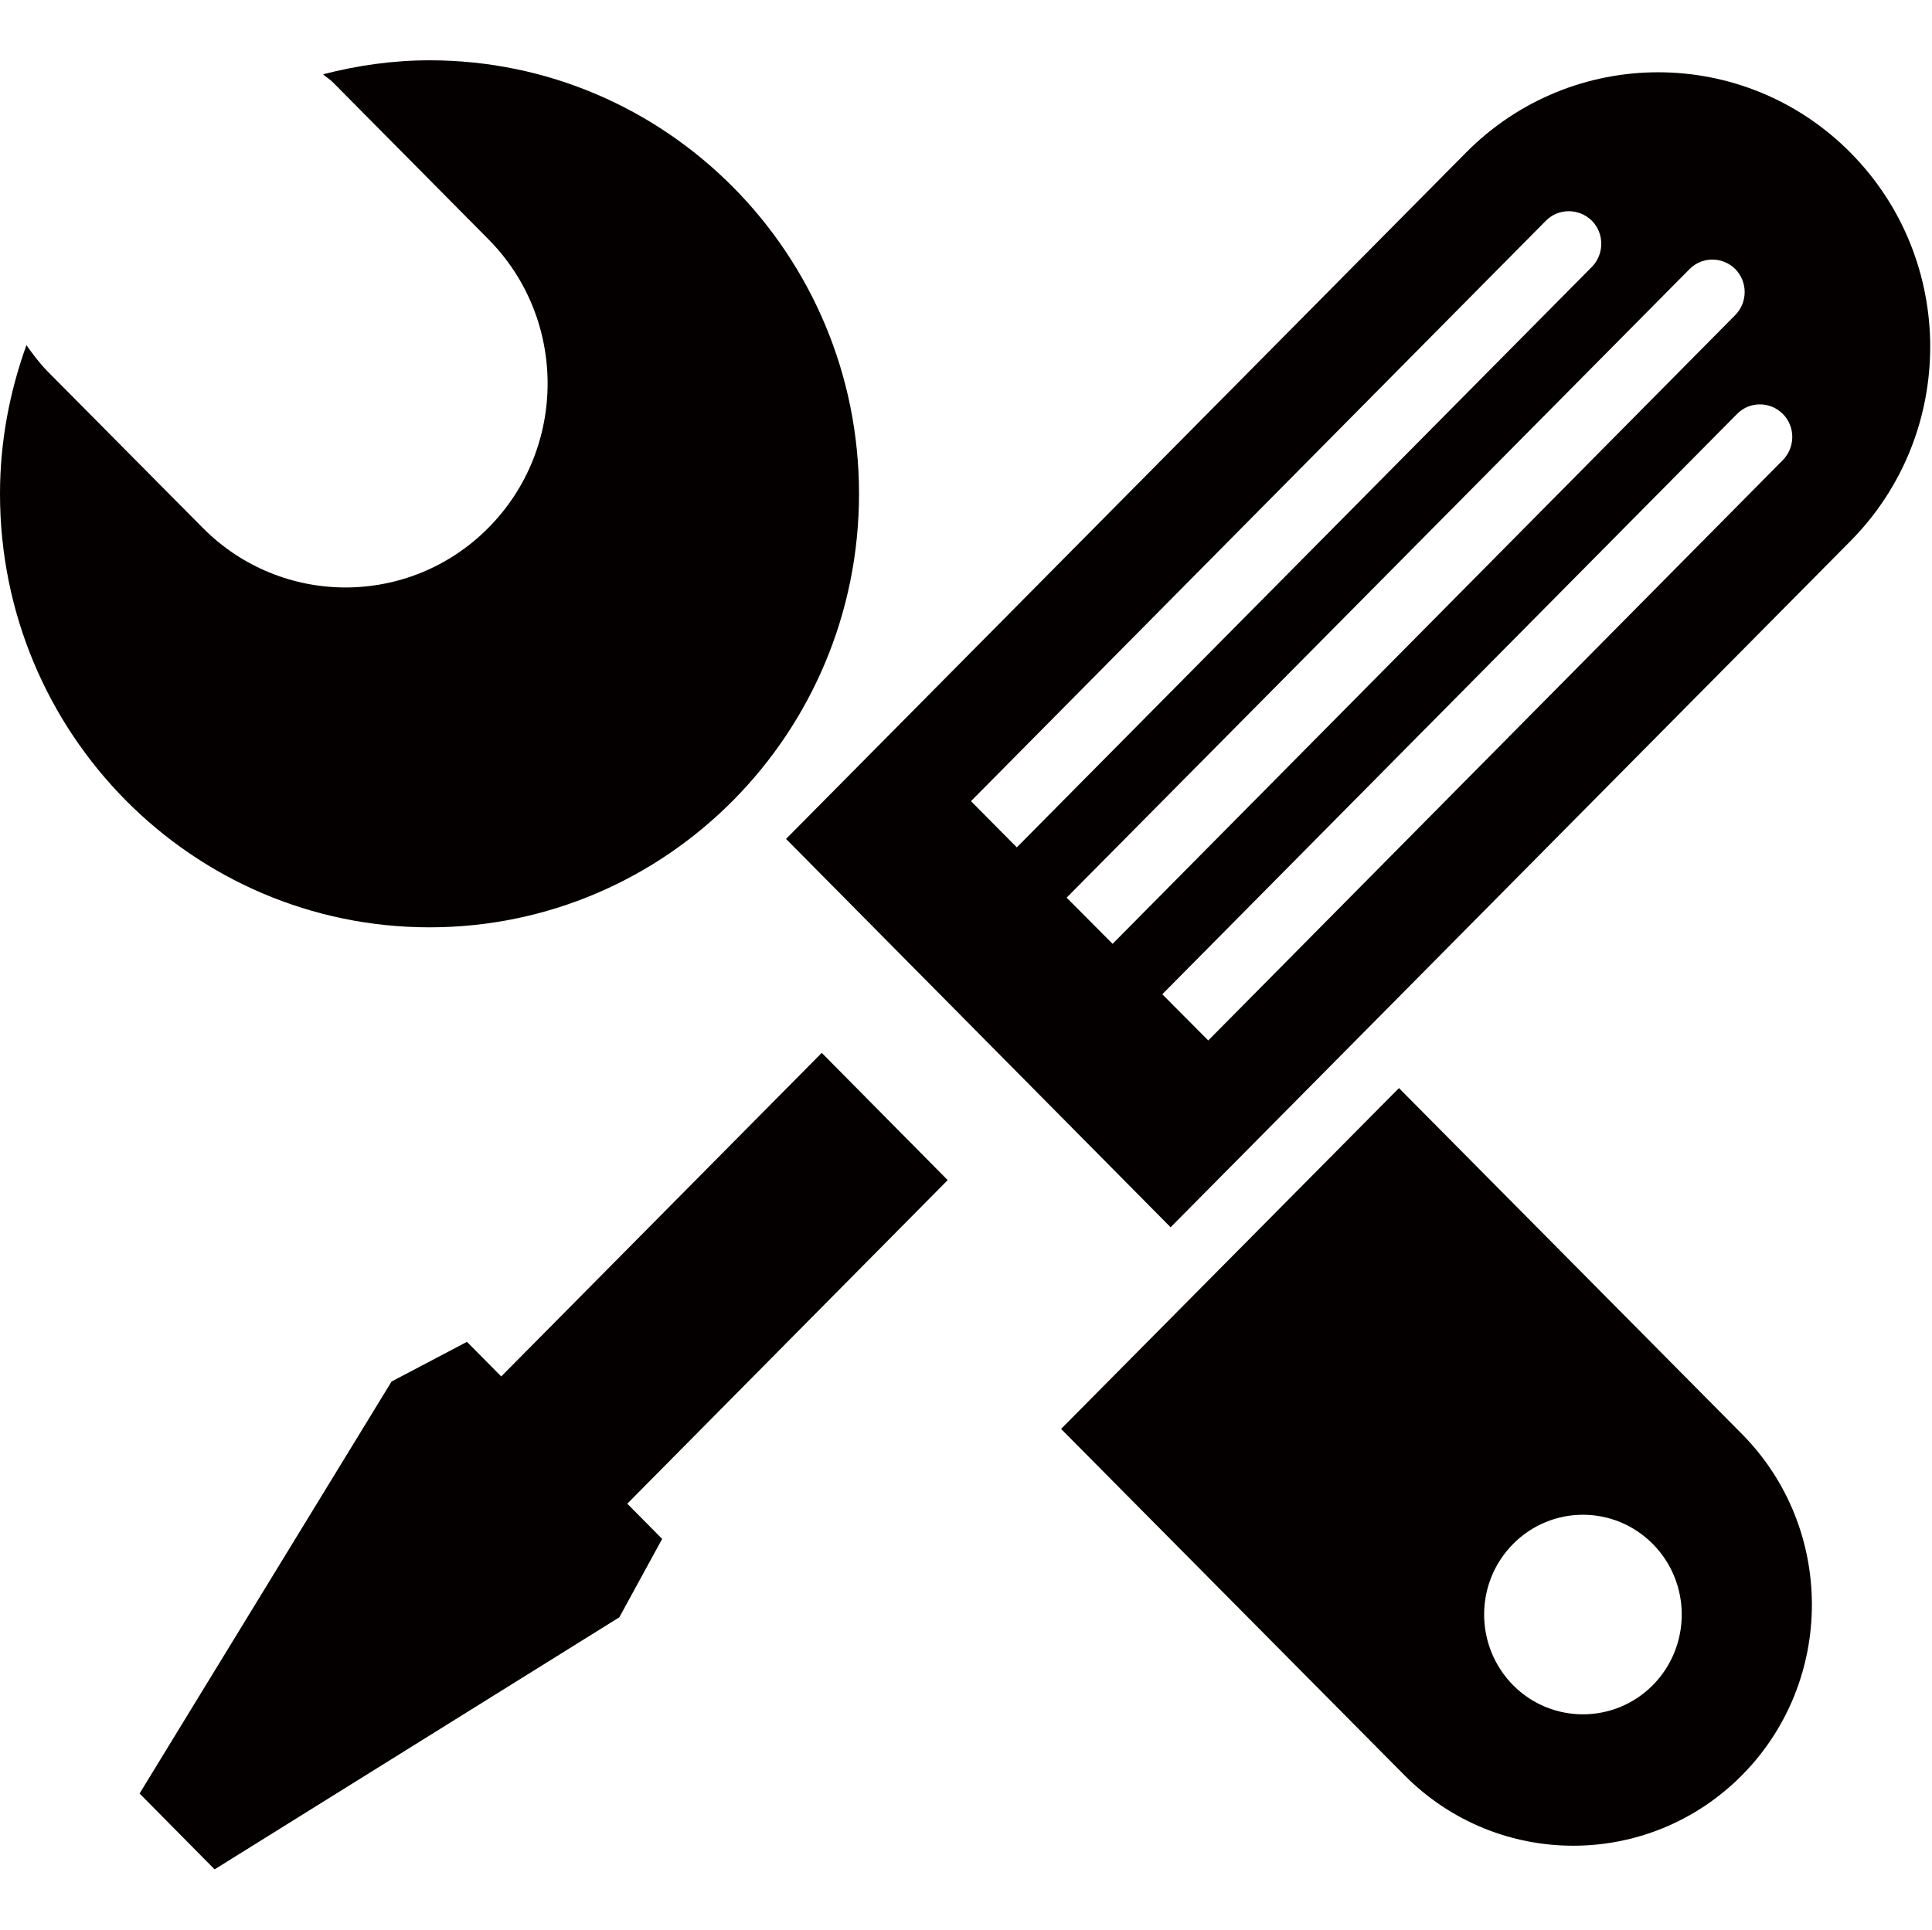<?xml version="1.0" standalone="no"?><!DOCTYPE svg PUBLIC "-//W3C//DTD SVG 1.1//EN" "http://www.w3.org/Graphics/SVG/1.1/DTD/svg11.dtd"><svg t="1753777896302" class="icon" viewBox="0 0 1025 1024" version="1.1" xmlns="http://www.w3.org/2000/svg" p-id="2389" xmlns:xlink="http://www.w3.org/1999/xlink" width="200.195" height="200"><path d="M981.76 81.024c-56.384-56.896-147.712-56.896-204.032 0l-360.704 364.16 204.032 206.08 360.704-364.16C1038.144 230.144 1038.144 137.92 981.76 81.024zM539.456 449.664l-24.32-24.512 305.024-308.032c6.656-6.72 17.536-6.72 24.384 0 6.656 6.72 6.656 17.728 0 24.512L539.456 449.664zM590.272 500.864 565.888 476.352l330.432-333.504c6.656-6.784 17.536-6.784 24.32-0.064 6.656 6.784 6.656 17.728-0.128 24.512L590.272 500.864zM641.024 552.128 616.64 527.616 921.6 219.648c6.656-6.784 17.536-6.72 24.256 0s6.656 17.728 0 24.512L641.024 552.128z" fill="#040000" p-id="2390"></path><path d="M351.296 816.64 332.8 797.952 502.784 626.24 435.968 558.72 265.92 730.432 247.744 712.064 207.744 733.12 74.048 951.744 113.856 992 328.576 858.24Z" fill="#040000" p-id="2391"></path><path d="M227.904 32c-19.584 0-38.4 2.752-56.512 7.424C173.184 41.024 175.296 42.24 176.96 44.032l82.176 82.944c41.856 42.24 41.856 110.848 0 153.088-41.856 42.24-109.76 42.24-151.616 0L25.344 197.184C21.056 192.832 17.472 188.032 14.016 183.168 5.12 207.872 0 234.304 0 262.08 0 389.12 102.016 492.096 227.904 492.096c125.824 0 227.84-103.04 227.84-230.08C455.744 134.976 353.664 32 227.904 32z" fill="#040000" p-id="2392"></path><path d="M924.224 942.016c49.408-49.984 49.408-131.008 0-180.992l-182.016-183.616-179.264 180.864 182.144 183.744C794.56 991.936 874.752 991.936 924.224 942.016zM802.752 819.328c20.48-20.672 53.632-20.672 74.112 0s20.48 54.208 0 74.944c-20.48 20.608-53.632 20.608-74.112 0C782.272 873.472 782.272 840 802.752 819.328z" fill="#040000" p-id="2393"></path></svg>